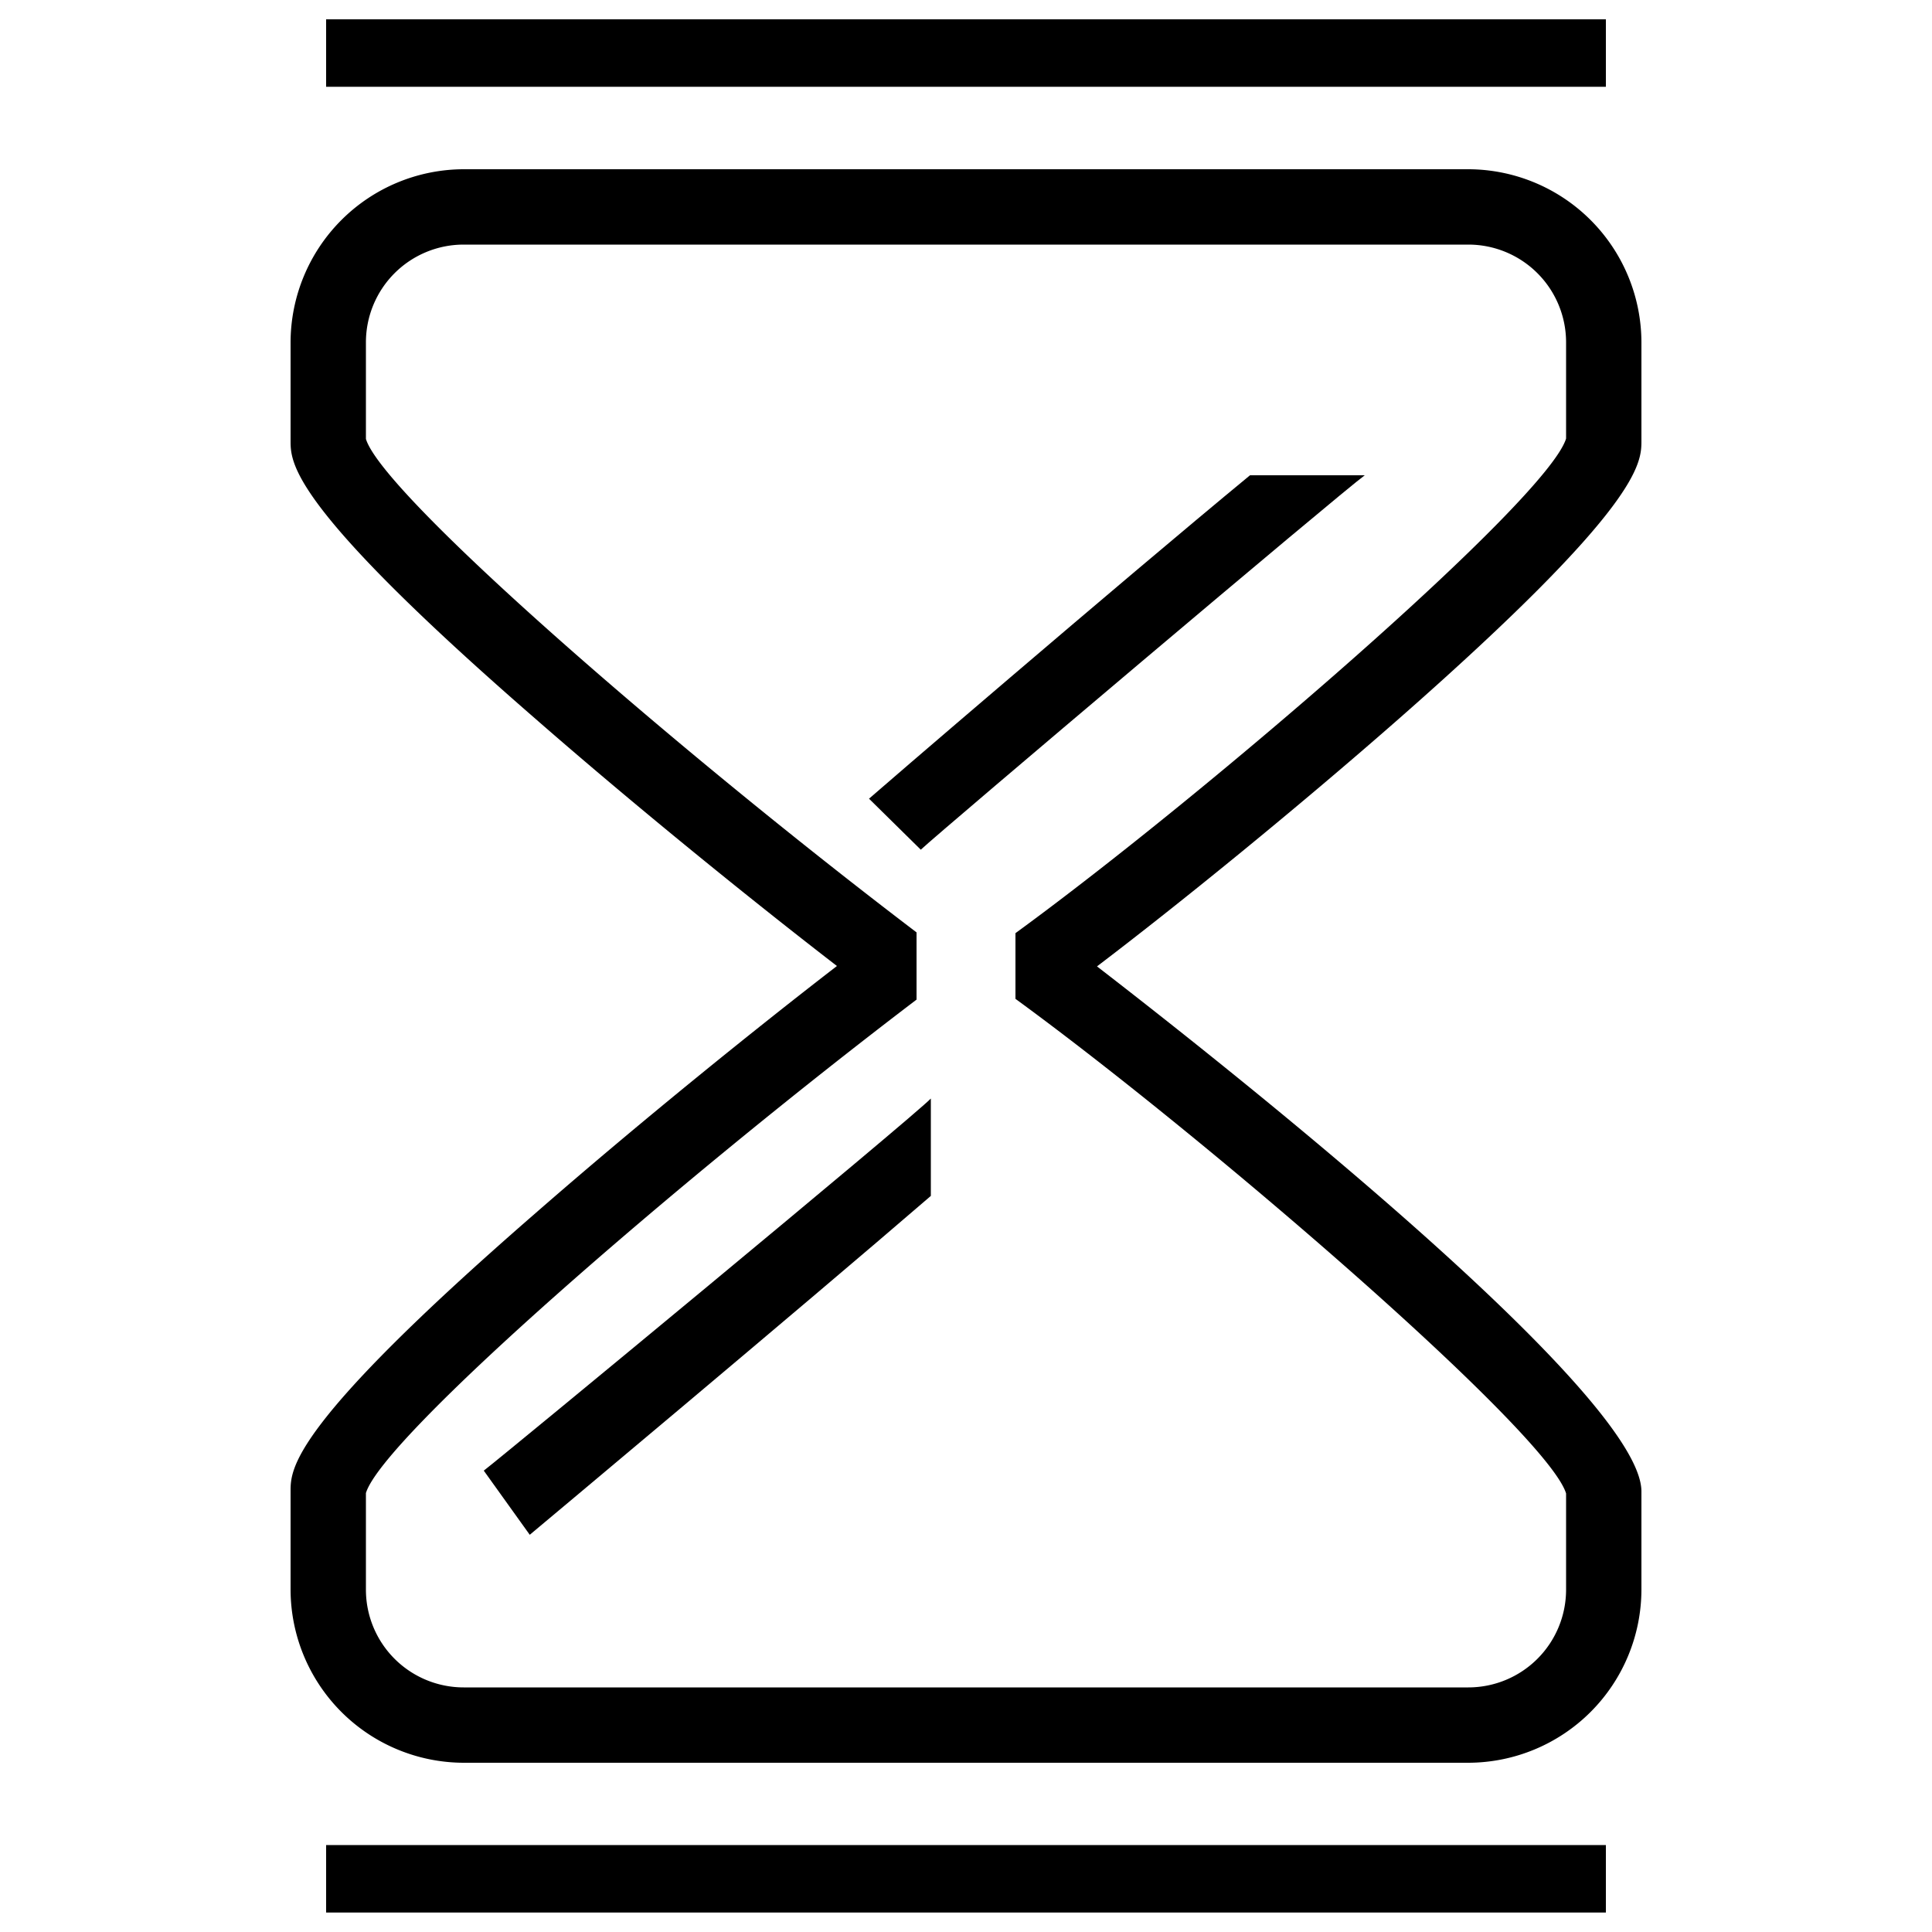 <svg xmlns="http://www.w3.org/2000/svg" viewBox="0 0 500 500">
  <g id="timesheet-unsubmitted">
    <rect id="top-line" x="84.4" y="5" width="331.2" height="17.46"/>
    <path id="diagonal-top" d="M323.5,123c-34.2,28.2-98,83.1-98.6,83.7l13.4,13.2c5.2-4.9,108.8-92.5,114.9-96.9Z"/>
    <rect id="top-line-2" data-name="top-line" x="84.4" y="477.5" width="331.2" height="17.46"/>
    <path id="diagonal-bottom" d="M240.9,309.5c-33.5,28.9-103.8,87.7-103.8,87.7l-11.9-16.6c5.6-4.3,110.4-90.9,115.7-96.3Z"/>
    <path id="hourglass" d="M424.8,114V88.6A44.9,44.9,0,0,0,380,43.8H120A44.9,44.9,0,0,0,75.2,88.6V114c0,5.9,0,16.9,63,71.7,28.5,24.9,59.2,49.5,78.4,64.3-19.2,14.8-49.9,39.4-78.4,64.3-63,54.8-63,65.8-63,71.7v25.4A44.9,44.9,0,0,0,120,456.2H380a44.9,44.9,0,0,0,44.8-44.8V386c0-25.1-106.7-109.5-140.9-135.9,20.8-15.8,51.4-40.6,78.6-64.5C424.8,130.8,424.8,119.9,424.8,114ZM405.3,386.5v24.9A25.3,25.3,0,0,1,380,436.7H120a25.3,25.3,0,0,1-25.3-25.3v-25c4.3-14.3,79.5-79.8,142.5-127.7V241.3C174.2,193.4,99,127.9,94.7,113.6v-25A25.3,25.3,0,0,1,120,63.3H380a25.3,25.3,0,0,1,25.3,25.3v24.9c-4.9,15.9-92.9,91.8-142.5,128v17C312.4,294.7,400.4,370.6,405.3,386.5Z"/>
  </g>
</svg>
